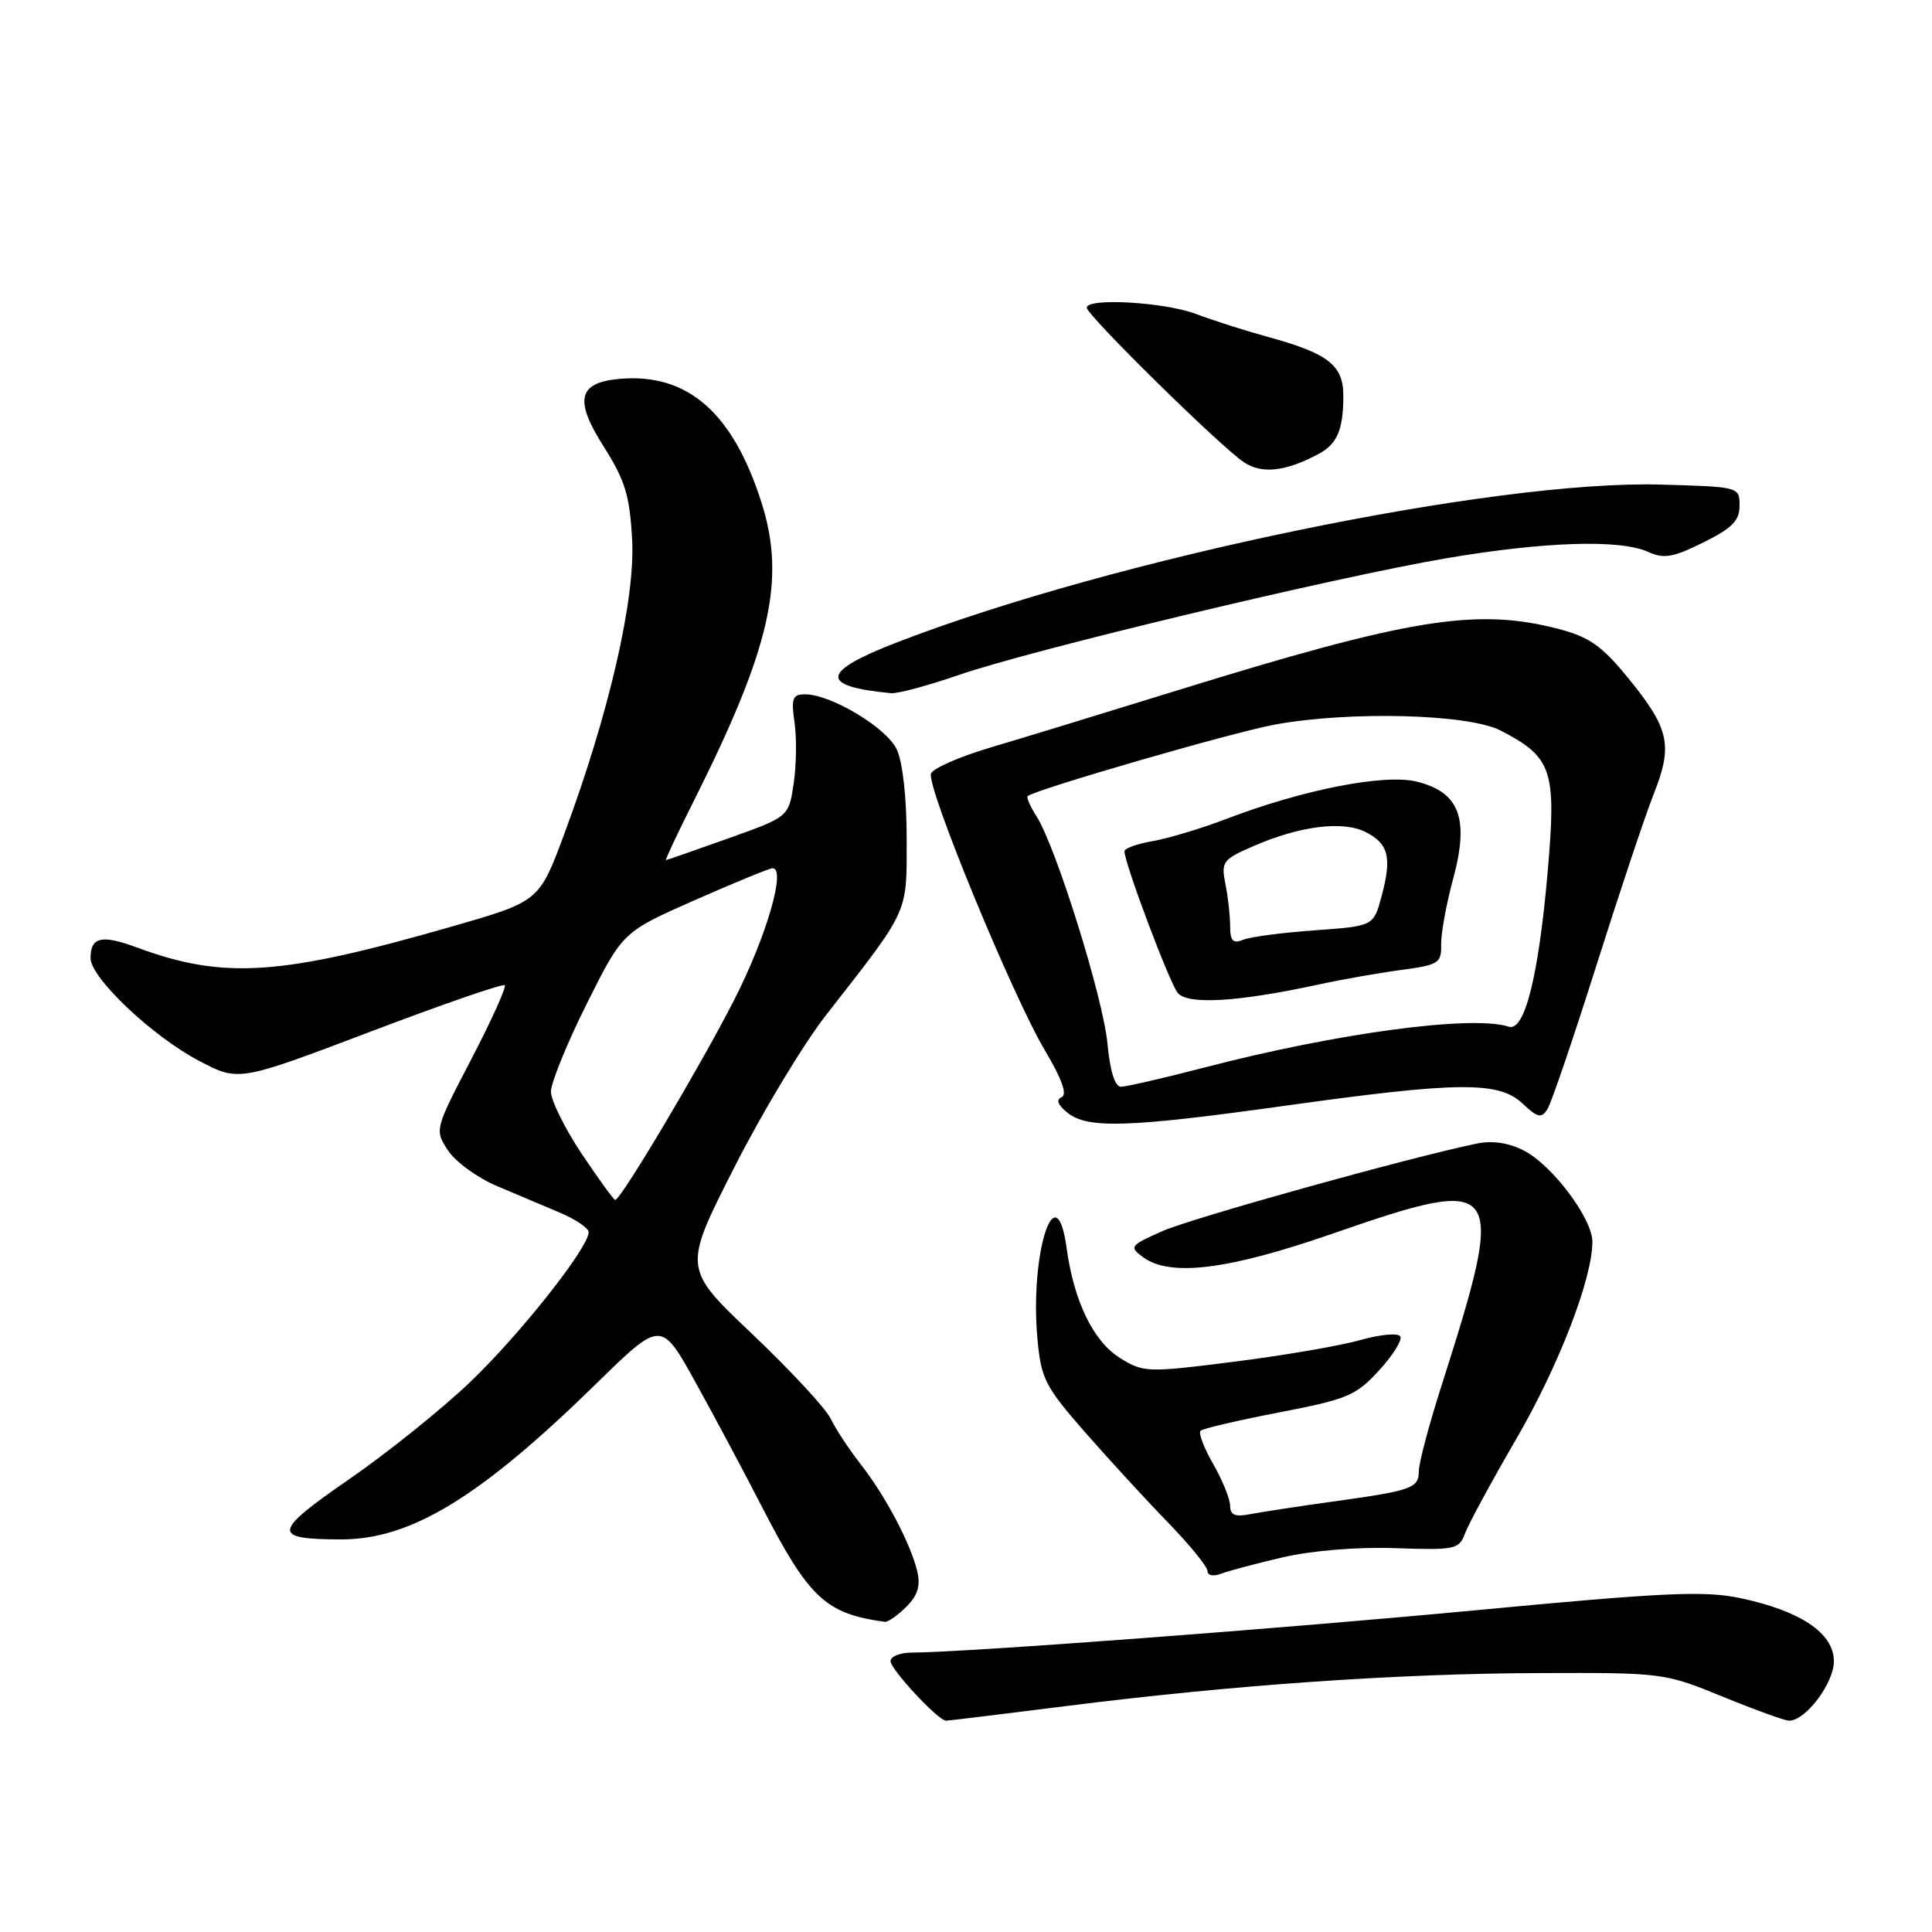 <?xml version="1.0" encoding="UTF-8" standalone="no"?>
<!DOCTYPE svg PUBLIC "-//W3C//DTD SVG 1.1//EN" "http://www.w3.org/Graphics/SVG/1.1/DTD/svg11.dtd" >
<svg xmlns="http://www.w3.org/2000/svg" xmlns:xlink="http://www.w3.org/1999/xlink" version="1.1" viewBox="0 0 256 256">
 <g >
 <path fill="currentColor"
d=" M 141.21 226.07 C 163.34 223.27 185.15 221.75 204.00 221.69 C 220.31 221.63 220.59 221.67 228.28 224.82 C 232.55 226.57 236.51 228.00 237.07 228.00 C 239.26 228.00 243.00 223.03 243.00 220.13 C 243.00 216.40 238.59 213.44 230.56 211.75 C 225.84 210.76 220.44 211.01 195.74 213.35 C 169.63 215.82 128.09 218.94 120.75 218.98 C 119.24 218.99 118.00 219.50 118.00 220.10 C 118.00 221.21 124.32 228.00 125.36 228.00 C 125.67 228.00 132.80 227.13 141.21 226.07 Z  M 120.09 212.91 C 121.62 211.38 122.00 210.12 121.53 208.16 C 120.64 204.48 117.30 198.17 114.03 194.00 C 112.52 192.07 110.75 189.38 110.08 188.00 C 109.42 186.62 104.74 181.58 99.69 176.78 C 90.50 168.07 90.50 168.07 97.25 154.78 C 100.95 147.48 106.45 138.35 109.46 134.50 C 120.58 120.25 120.14 121.21 120.14 111.13 C 120.14 105.69 119.61 100.96 118.82 99.29 C 117.46 96.41 110.10 92.00 106.66 92.00 C 105.02 92.00 104.82 92.53 105.28 95.75 C 105.58 97.81 105.52 101.47 105.16 103.87 C 104.50 108.24 104.50 108.24 96.50 111.09 C 92.10 112.66 88.38 113.96 88.24 113.97 C 88.10 113.99 89.73 110.51 91.87 106.25 C 102.08 85.93 104.16 76.85 100.92 66.65 C 97.13 54.68 91.12 49.42 82.13 50.20 C 76.59 50.68 76.05 52.97 79.99 59.17 C 82.83 63.64 83.44 65.63 83.76 71.50 C 84.19 79.40 80.71 94.52 74.78 110.47 C 71.45 119.44 71.45 119.44 59.97 122.74 C 37.20 129.30 29.68 129.81 18.18 125.56 C 13.46 123.81 12.00 124.15 12.00 126.96 C 12.00 129.57 20.22 137.35 26.40 140.58 C 31.63 143.32 31.63 143.32 49.04 136.72 C 58.61 133.08 66.64 130.31 66.88 130.55 C 67.12 130.79 65.13 135.20 62.45 140.35 C 57.59 149.69 57.58 149.71 59.37 152.45 C 60.36 153.95 63.27 156.07 65.83 157.15 C 68.40 158.23 72.19 159.84 74.25 160.71 C 76.31 161.59 78.00 162.74 78.00 163.27 C 78.00 165.31 68.94 176.77 62.36 183.07 C 58.59 186.68 51.34 192.50 46.26 196.01 C 36.09 203.03 35.96 203.96 45.15 203.98 C 54.43 204.01 63.62 198.41 79.05 183.30 C 87.61 174.93 87.61 174.93 92.19 183.22 C 94.71 187.77 98.62 195.10 100.88 199.50 C 107.18 211.77 109.37 213.82 117.25 214.90 C 117.66 214.95 118.94 214.06 120.09 212.91 Z  M 169.99 206.35 C 173.85 205.46 179.87 204.96 184.89 205.14 C 192.85 205.41 193.34 205.31 194.14 203.15 C 194.60 201.90 197.65 196.29 200.90 190.69 C 206.53 181.01 211.00 169.43 211.00 164.54 C 211.00 161.47 205.71 154.42 201.95 152.47 C 199.91 151.42 197.77 151.10 195.68 151.53 C 186.71 153.38 157.92 161.40 154.00 163.14 C 149.74 165.03 149.60 165.21 151.44 166.57 C 155.03 169.22 162.68 168.28 176.47 163.50 C 199.24 155.60 199.73 156.28 190.96 183.76 C 189.33 188.86 188.00 193.89 188.00 194.94 C 188.00 197.20 187.08 197.52 176.50 198.98 C 172.10 199.59 167.26 200.33 165.75 200.62 C 163.65 201.03 163.00 200.77 163.00 199.53 C 163.00 198.63 161.99 196.15 160.77 194.02 C 159.54 191.88 158.78 189.89 159.07 189.59 C 159.37 189.29 164.06 188.20 169.50 187.15 C 178.52 185.41 179.68 184.93 182.73 181.59 C 184.57 179.58 185.84 177.55 185.55 177.08 C 185.25 176.60 182.87 176.82 180.26 177.56 C 177.64 178.31 170.13 179.60 163.57 180.43 C 152.01 181.89 151.54 181.88 148.42 179.95 C 144.88 177.76 142.30 172.45 141.33 165.36 C 139.94 155.23 136.44 166.06 137.46 177.33 C 137.94 182.68 138.45 183.69 143.74 189.74 C 146.91 193.36 151.86 198.75 154.75 201.72 C 157.64 204.70 160.00 207.60 160.00 208.17 C 160.00 208.76 160.77 208.92 161.75 208.54 C 162.71 208.17 166.42 207.18 169.99 206.35 Z  M 170.41 146.50 C 193.26 143.31 198.59 143.26 201.74 146.22 C 203.75 148.11 204.25 148.22 205.04 146.97 C 205.56 146.16 208.46 137.62 211.51 128.00 C 214.55 118.38 217.97 108.13 219.12 105.23 C 221.69 98.73 221.22 96.57 215.73 89.83 C 212.24 85.56 210.59 84.40 206.49 83.33 C 195.62 80.52 186.86 81.93 156.00 91.48 C 146.38 94.46 135.20 97.88 131.17 99.07 C 127.14 100.27 123.63 101.81 123.36 102.50 C 122.72 104.17 134.15 131.94 138.46 139.19 C 140.71 142.97 141.45 145.05 140.67 145.38 C 139.90 145.71 140.16 146.41 141.44 147.44 C 144.12 149.59 149.49 149.42 170.41 146.50 Z  M 127.07 89.43 C 136.69 86.11 176.68 76.53 191.60 73.98 C 204.61 71.76 214.68 71.44 218.39 73.13 C 220.47 74.08 221.69 73.87 225.69 71.88 C 229.52 69.99 230.50 68.99 230.50 67.00 C 230.50 64.51 230.46 64.50 220.00 64.21 C 198.02 63.60 147.68 74.00 118.92 85.09 C 108.74 89.02 108.50 90.94 118.07 91.85 C 118.94 91.93 122.99 90.84 127.07 89.43 Z  M 174.74 60.14 C 177.19 58.83 178.00 56.92 178.00 52.44 C 178.00 48.39 176.01 46.84 168.00 44.64 C 164.97 43.81 160.70 42.45 158.50 41.61 C 154.34 40.03 144.00 39.43 144.00 40.77 C 144.00 41.76 161.76 59.23 164.84 61.26 C 167.22 62.84 170.35 62.49 174.74 60.14 Z  M 77.08 152.89 C 74.84 149.52 73.00 145.81 73.00 144.64 C 73.01 143.46 75.14 138.22 77.75 133.00 C 82.50 123.50 82.50 123.50 92.00 119.30 C 97.22 117.00 101.88 115.08 102.34 115.05 C 104.23 114.93 101.58 124.07 97.28 132.50 C 92.86 141.17 82.26 159.00 81.52 159.00 C 81.33 159.00 79.33 156.25 77.08 152.89 Z  M 146.74 138.25 C 146.17 132.21 139.91 112.16 137.34 108.16 C 136.52 106.88 135.99 105.68 136.17 105.50 C 137.04 104.65 163.42 97.01 168.98 96.00 C 178.99 94.19 194.62 94.61 198.86 96.81 C 205.70 100.36 206.25 102.02 205.07 115.57 C 203.86 129.41 202.02 136.73 199.91 136.04 C 195.11 134.47 177.20 136.87 159.64 141.44 C 154.22 142.85 149.22 144.00 148.53 144.00 C 147.73 144.00 147.08 141.90 146.74 138.25 Z  M 174.50 130.50 C 177.80 129.78 182.87 128.89 185.76 128.51 C 190.63 127.86 191.01 127.61 190.96 125.15 C 190.93 123.69 191.65 119.74 192.57 116.37 C 194.70 108.44 193.39 104.97 187.73 103.57 C 183.45 102.51 172.67 104.62 162.50 108.51 C 159.20 109.77 154.81 111.09 152.75 111.45 C 150.69 111.80 149.00 112.41 149.00 112.80 C 149.00 114.39 154.97 130.26 156.06 131.57 C 157.38 133.16 163.96 132.77 174.50 130.50 Z  M 163.00 122.73 C 163.00 121.37 162.72 118.84 162.37 117.12 C 161.79 114.19 162.01 113.88 166.12 112.10 C 172.29 109.42 177.99 108.72 180.99 110.27 C 184.01 111.82 184.45 113.63 183.06 118.78 C 182.00 122.71 182.00 122.71 174.25 123.27 C 169.99 123.57 165.71 124.13 164.75 124.52 C 163.37 125.07 163.00 124.69 163.00 122.73 Z "/>
</g>
</svg>